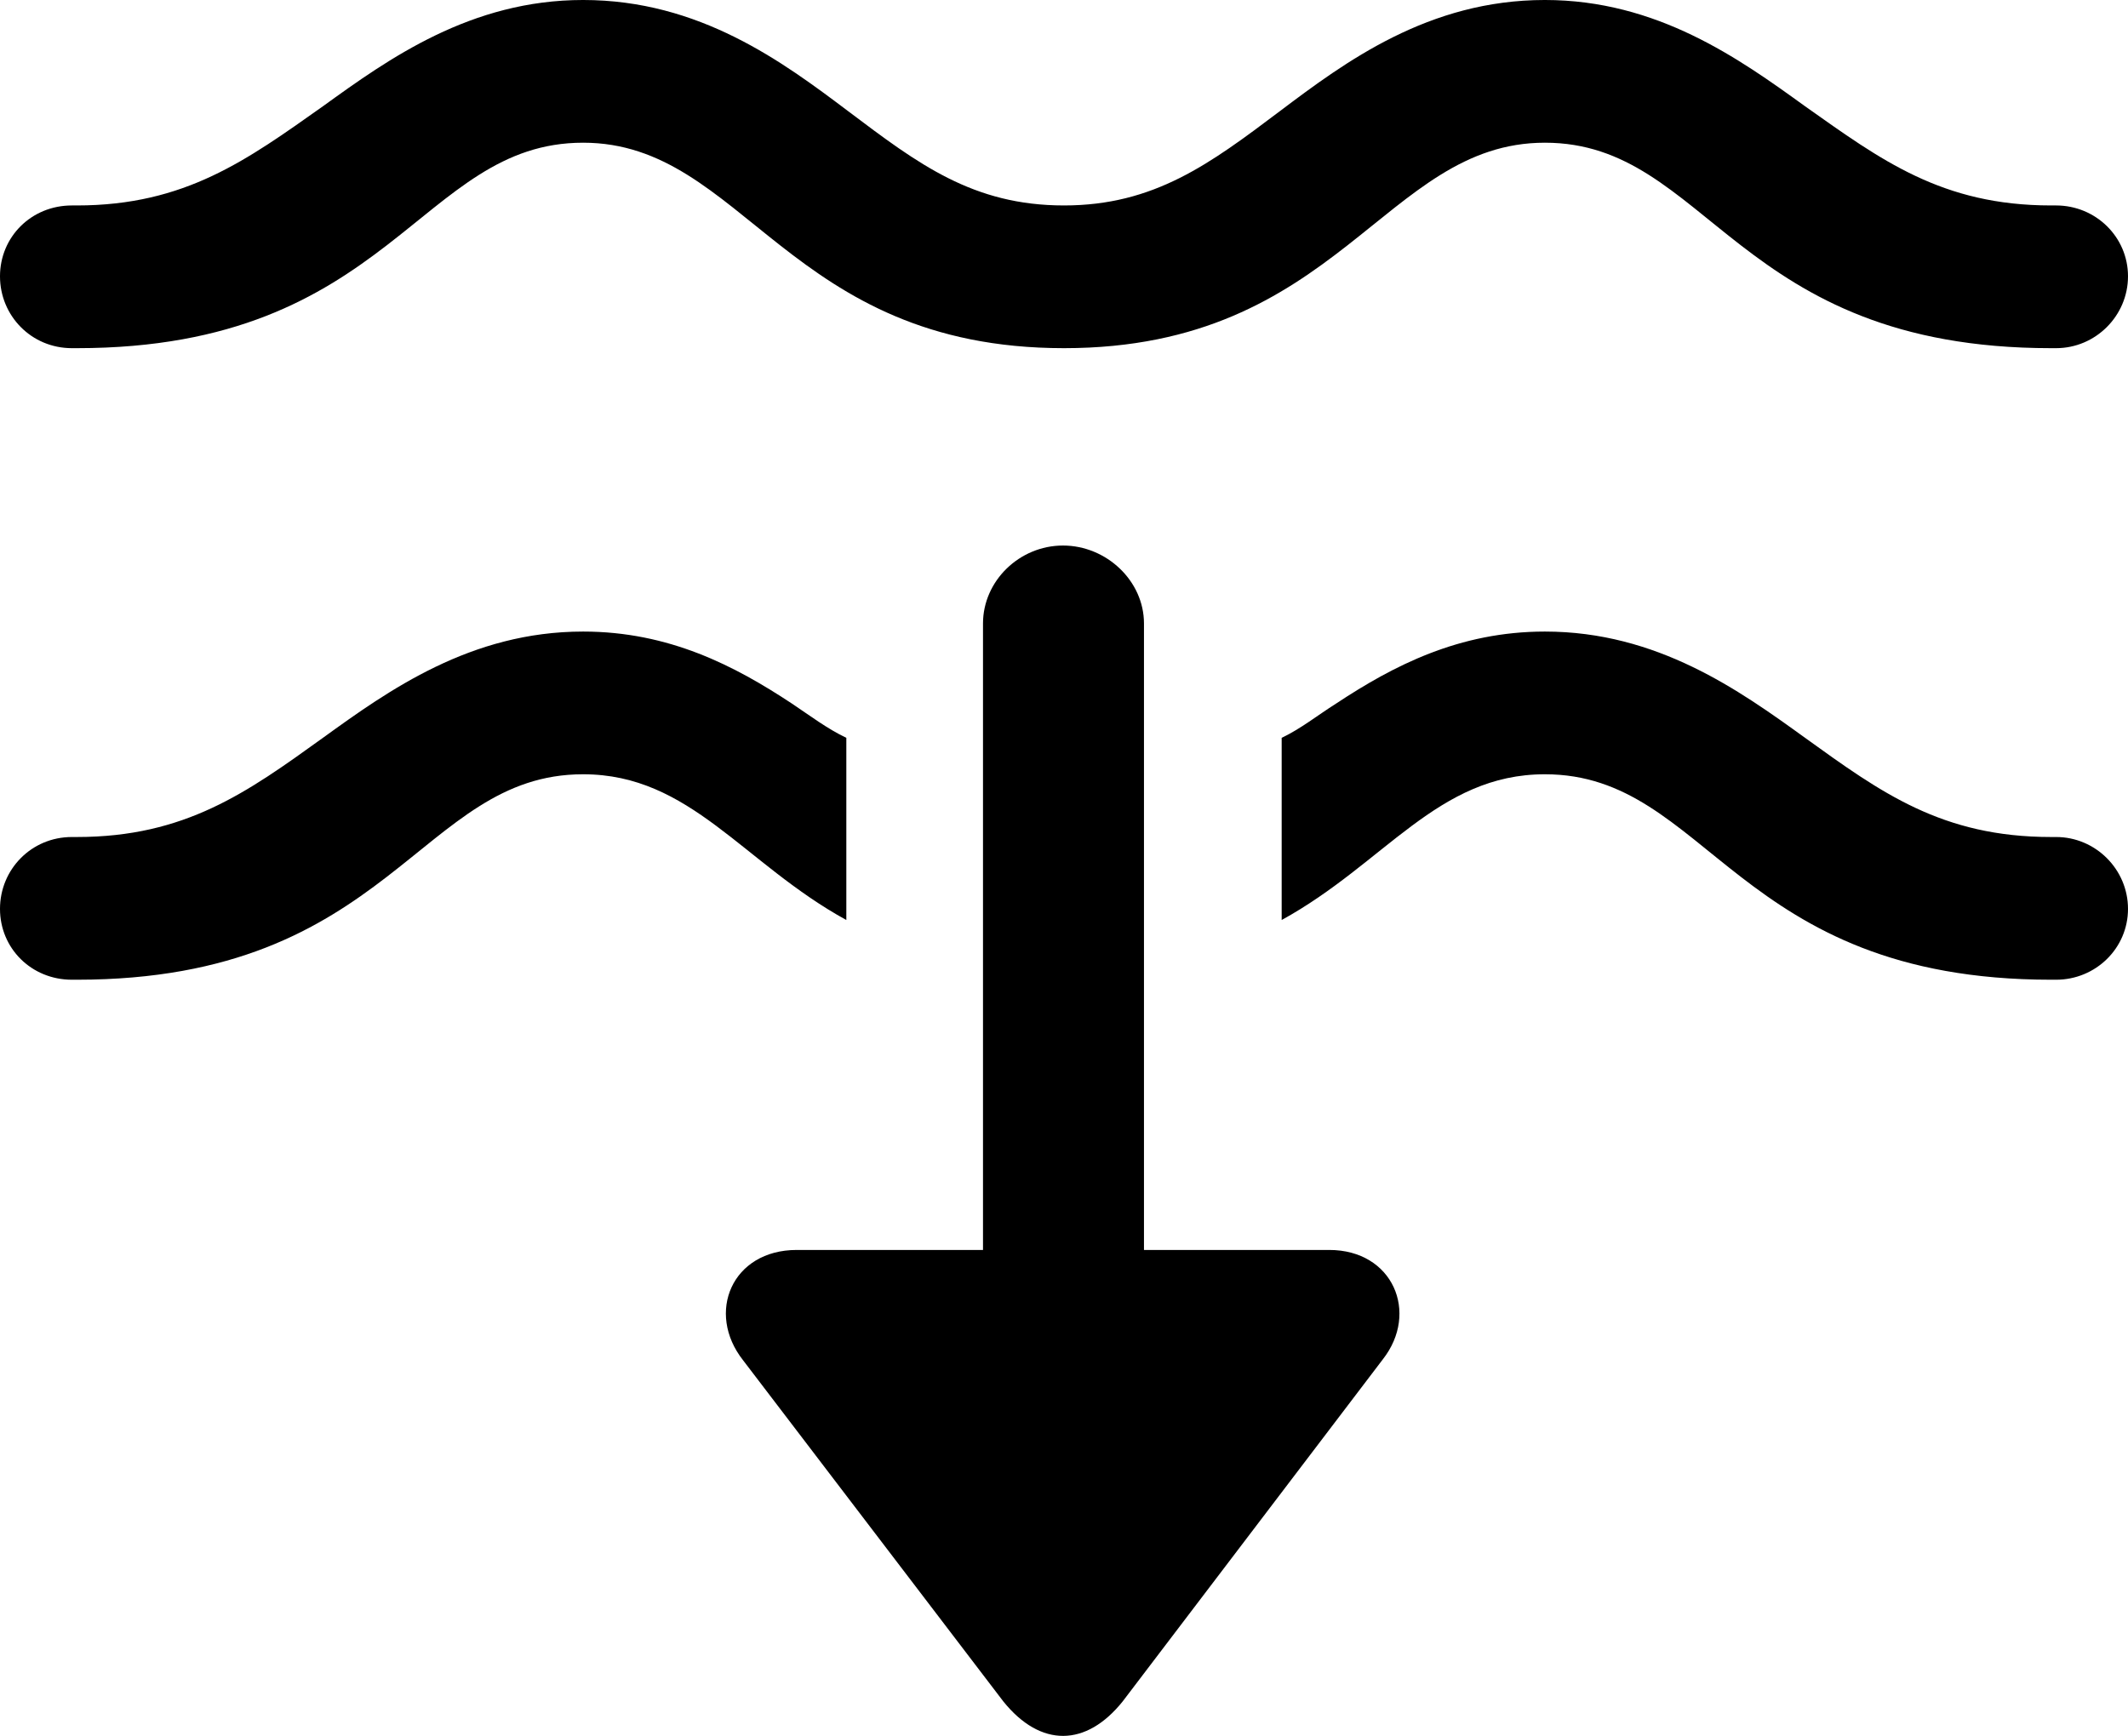 <?xml version="1.0" encoding="UTF-8" standalone="no"?>
<svg xmlns="http://www.w3.org/2000/svg"
     width="1026.367" height="837.464"
     viewBox="0 0 1026.367 837.464"
     fill="currentColor">
  <path d="M513.188 167.968C645.998 167.968 667.478 68.847 745.118 68.847C824.218 68.847 836.918 167.968 989.258 167.968H991.698C1010.738 167.968 1026.368 152.347 1026.368 133.298C1026.368 114.257 1010.738 99.118 991.698 99.118H989.258C936.528 99.118 907.228 77.147 870.608 51.267C838.868 28.317 799.318 -0.003 745.118 -0.003C688.968 -0.003 648.928 29.788 617.188 53.708C583.498 79.097 556.638 99.118 513.188 99.118C469.238 99.118 442.868 79.097 409.178 53.708C377.438 29.788 337.398 -0.003 281.248 -0.003C227.048 -0.003 187.498 28.317 155.758 51.267C119.138 77.147 89.358 99.118 37.108 99.118H34.668C15.138 99.118 -0.002 114.257 -0.002 133.298C-0.002 152.347 15.138 167.968 34.668 167.968H37.108C188.968 167.968 202.148 68.847 281.248 68.847C358.888 68.847 379.878 167.968 513.188 167.968ZM384.278 603.028C353.028 603.028 340.328 633.298 358.398 656.247L483.888 820.798C501.948 843.258 523.928 842.778 541.508 820.798L666.988 655.758C684.568 633.298 671.878 603.028 641.118 603.028H551.758V300.777C551.758 280.277 533.688 263.188 512.698 263.188C491.698 263.188 474.118 280.277 474.118 300.777V603.028ZM281.248 373.538C333.008 373.538 358.398 416.507 408.198 443.848V355.957C398.928 351.558 390.628 345.217 381.838 339.358C354.488 321.288 322.758 304.688 281.248 304.688C227.048 304.688 187.498 333.007 155.758 355.957C119.138 382.327 89.358 403.808 37.108 403.808H34.668C15.138 403.808 -0.002 419.438 -0.002 438.478C-0.002 457.517 15.138 472.658 34.668 472.658H37.108C188.968 472.658 202.148 373.538 281.248 373.538ZM745.118 373.538C824.218 373.538 836.918 472.658 989.258 472.658H991.698C1010.738 472.658 1026.368 457.517 1026.368 438.478C1026.368 419.438 1010.738 403.808 991.698 403.808H989.258C936.528 403.808 907.228 382.327 870.608 355.957C838.868 333.007 799.318 304.688 745.118 304.688C703.618 304.688 671.878 321.288 644.528 339.358C635.258 345.217 627.438 351.558 618.168 355.957V443.848C667.968 416.507 693.358 373.538 745.118 373.538Z"/>
</svg>